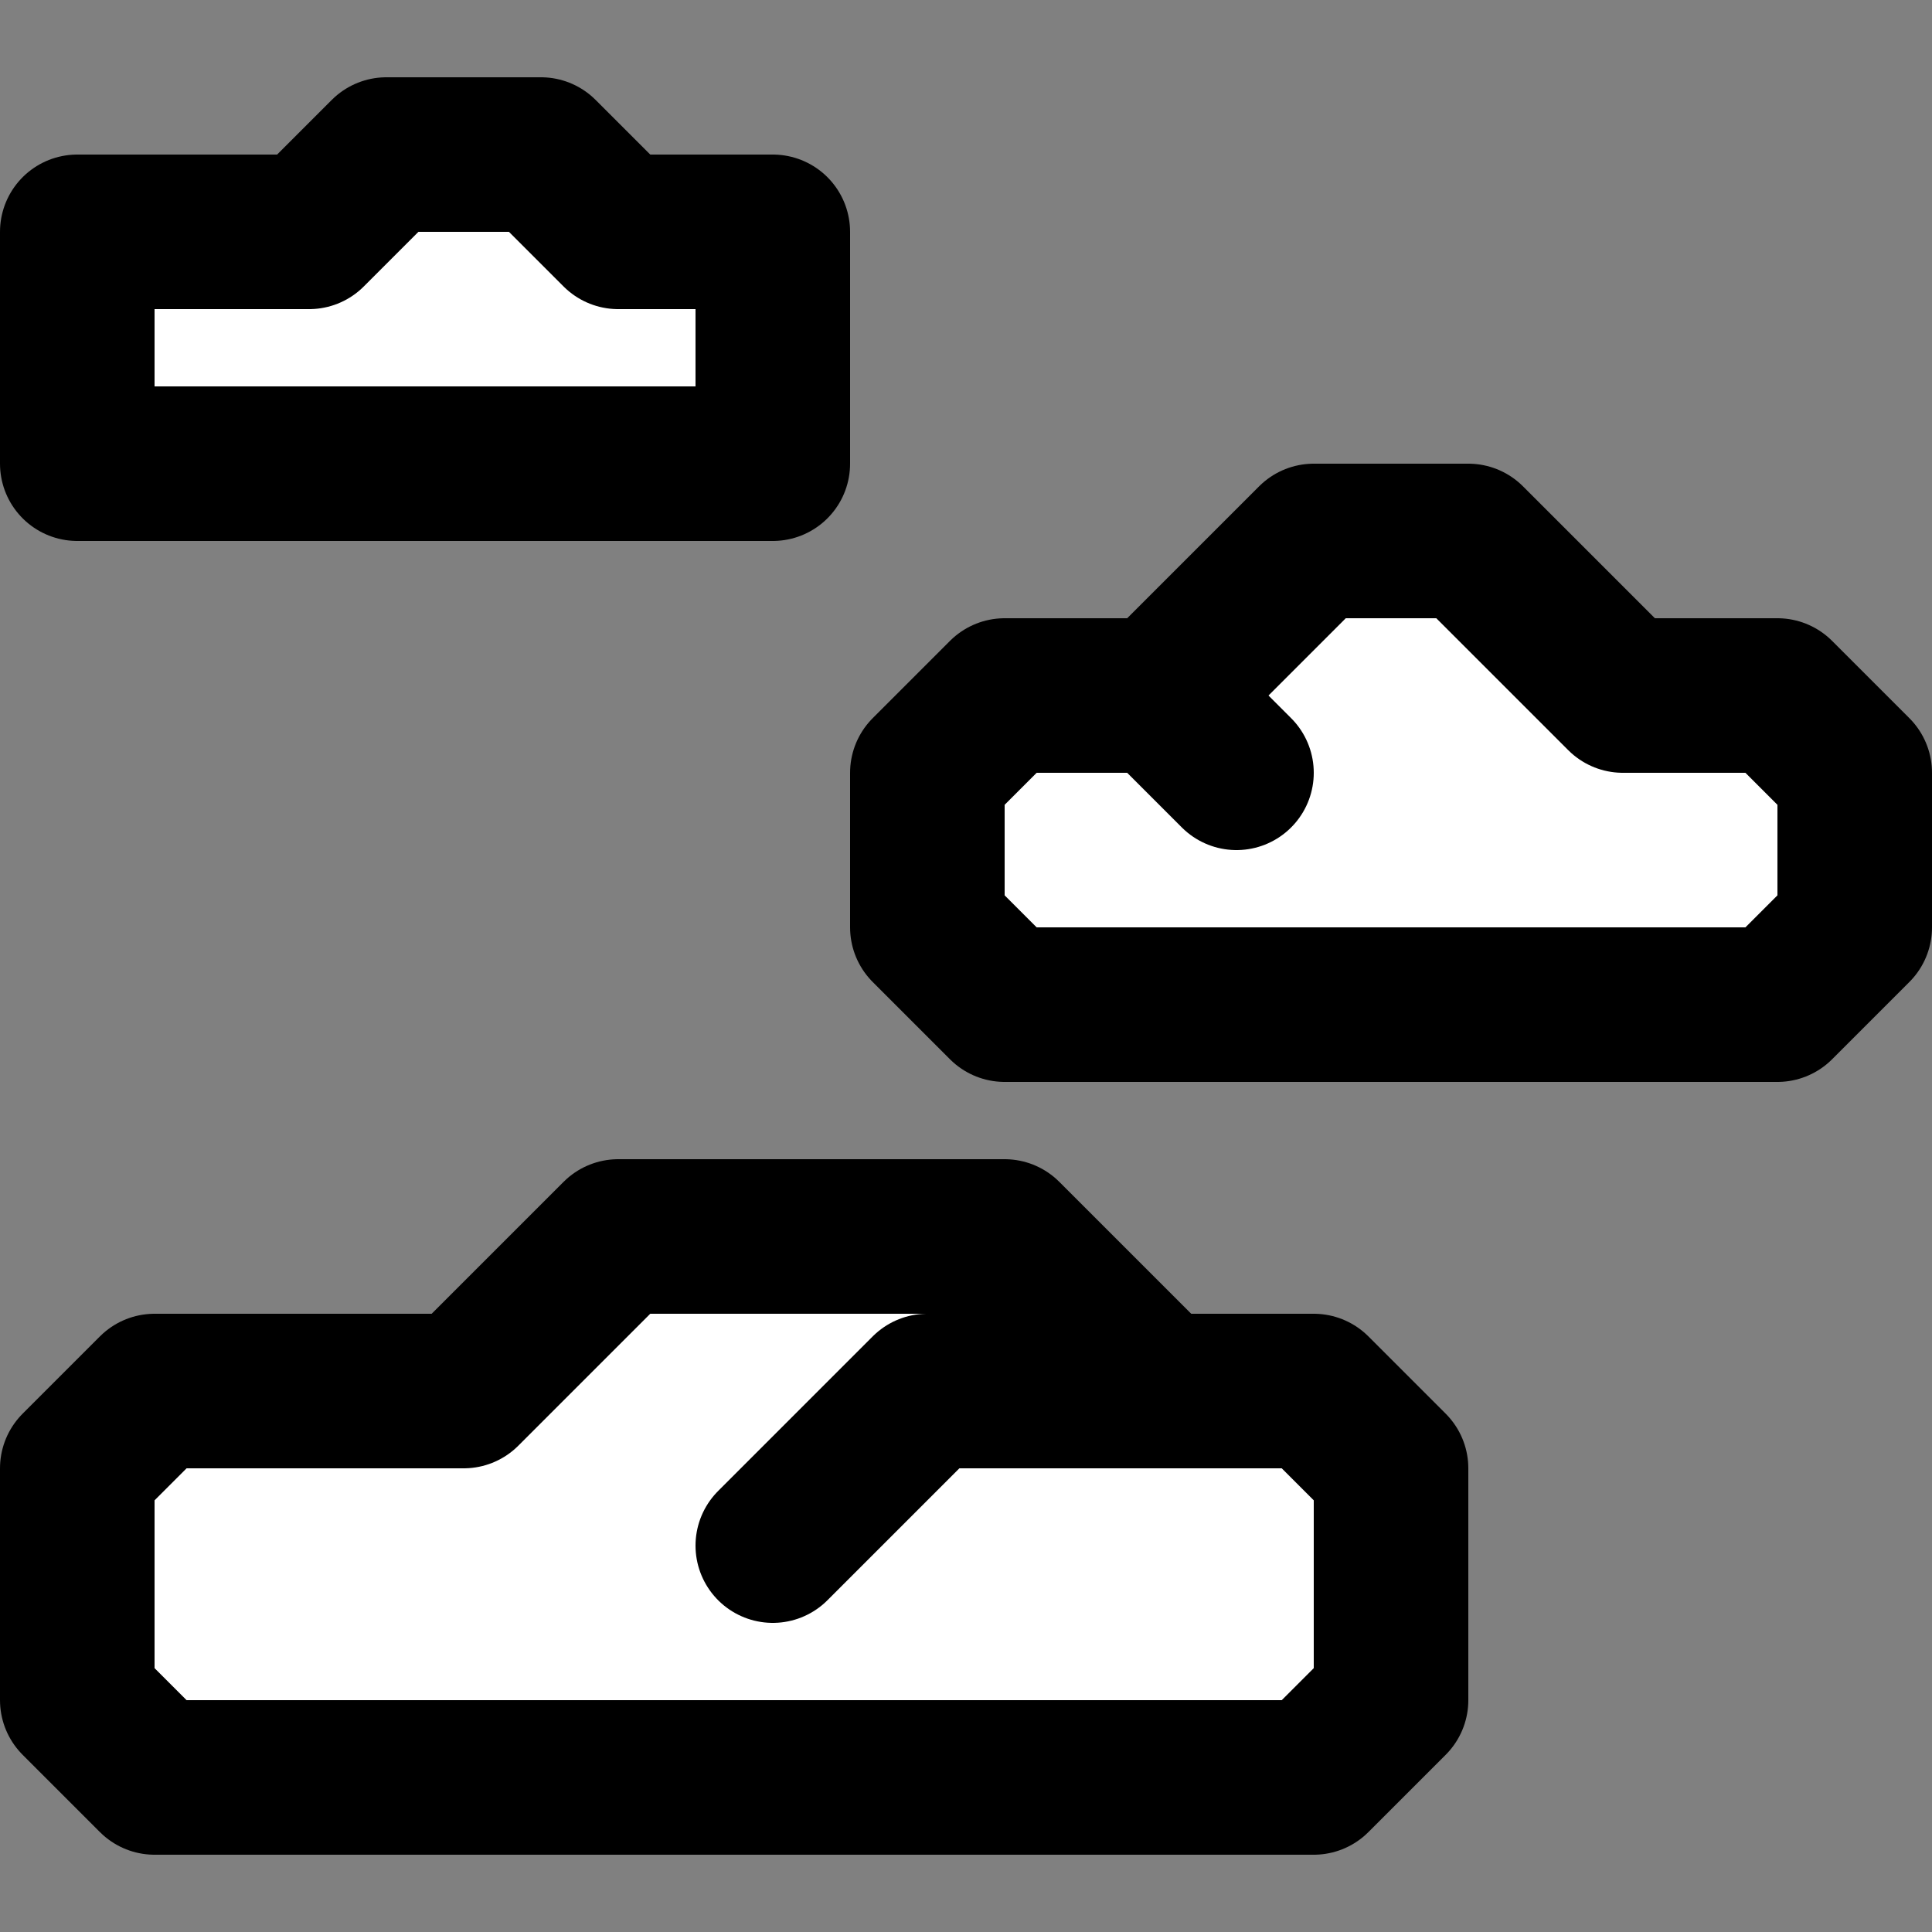 <svg width="25" height="25" viewBox="0 0 25 25" fill="none" xmlns="http://www.w3.org/2000/svg">
<rect x="0" y="0" width="25" height="25" fill="#808080" stroke="none"/>
<path d="M23 13L24 12V10L23 9H21L19 7H17L15 9H13L12 10V12L13 13H23Z" fill="white" stroke="black" stroke-width="2" stroke-miterlimit="10" stroke-linecap="round" stroke-linejoin="round"/>
<path d="M15 9L16 10" stroke="black" stroke-width="2" stroke-miterlimit="10" stroke-linecap="round" stroke-linejoin="round"/>
<path d="M1 6V3H4L5 2H7L8 3H10V6H1Z" fill="white" stroke="black" stroke-width="2" stroke-miterlimit="10" stroke-linecap="round" stroke-linejoin="round"/>
<path d="M2 23L1 22V19L2 18H6L8 16H13L15 18H17L18 19V22L17 23H2Z" fill="white" stroke="black" stroke-width="2" stroke-miterlimit="10" stroke-linecap="round" stroke-linejoin="round"/>
<path d="M15 18H12L10 20" stroke="black" stroke-width="2" stroke-miterlimit="10" stroke-linecap="round" stroke-linejoin="round"/>
</svg>
